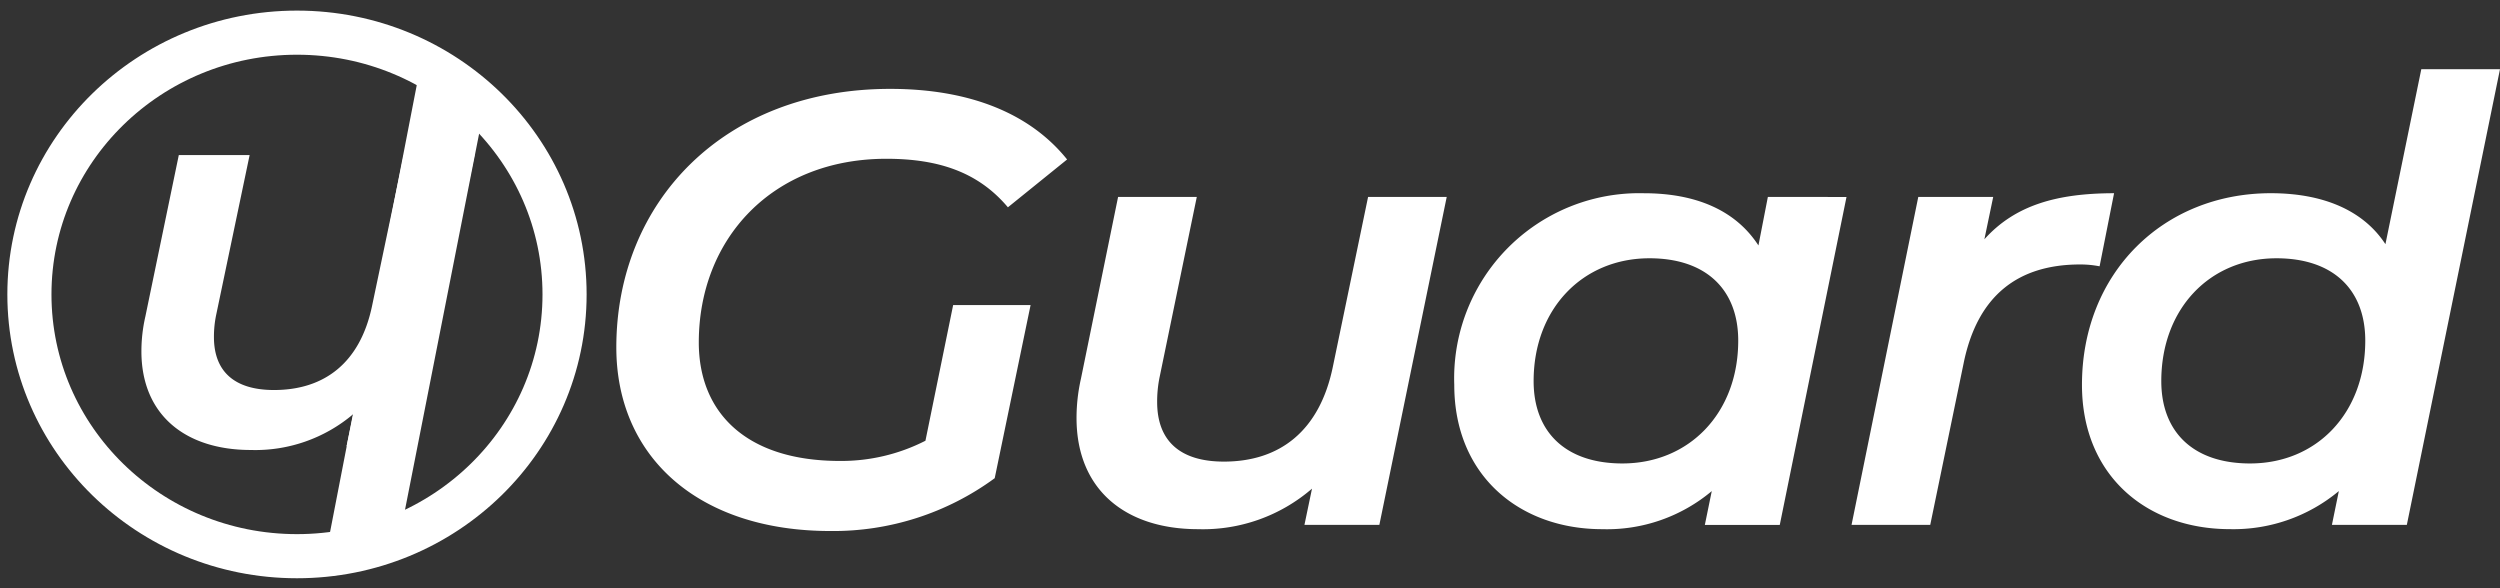 <svg xmlns="http://www.w3.org/2000/svg" width="170" height="40" viewBox="0 0 170 40">
    <rect x="0" y="0" width="170" height="40" fill="#333333" stroke="none"/>
    <defs>
        <style>
            .cls-2{fill:#fff}
        </style>
    </defs>
    <g id="ic_Uguard_white" transform="translate(-610 -316)">
        <path id="사각형_16735" data-name="사각형 16735" transform="translate(610 316)" style="fill:transparent" d="M0 0h169.795v40H0z"/>
        <g id="그룹_3135" data-name="그룹 3135" transform="translate(612 318.221)">
            <path id="패스_3987" data-name="패스 3987" class="cls-2" d="M22.14 10.426a12.569 12.569 0 0 1-5.822 1.374c-6.336 0-9.59-3.257-9.59-8.06 0-7.016 4.966-12.487 12.758-12.487 3.639 0 6.293.961 8.262 3.3L31.773-8.7c-2.483-3.09-6.55-4.8-12.03-4.8C8.441-13.5 1.12-5.819 1.12 4.078c0 7.434 5.565 12.487 14.556 12.487a18.539 18.539 0 0 0 11.174-3.592L29.29 1.2h-5.266zm30.1-16.58-2.4 11.568c-.9 4.343-3.6 6.431-7.406 6.431-3.04 0-4.538-1.462-4.538-4.051a8.269 8.269 0 0 1 .171-1.712l2.525-12.235H35.24L32.714 6.208a12.148 12.148 0 0 0-.3 2.673c0 4.886 3.339 7.559 8.263 7.559a11.341 11.341 0 0 0 7.749-2.756l-.514 2.464h5.094l4.581-22.3zm27.185 0-.642 3.3c-1.541-2.38-4.238-3.55-7.792-3.55A12.588 12.588 0 0 0 58.1 6.626c0 6.181 4.452 9.814 10.061 9.814a11.088 11.088 0 0 0 7.449-2.589l-.471 2.3h5.095l4.538-22.3zm-9.893 18.125c-3.853 0-6.036-2.13-6.036-5.6 0-4.928 3.339-8.352 7.877-8.352 3.853 0 6.036 2.13 6.036 5.6 0 4.928-3.339 8.352-7.877 8.352zM94.148-3.272l.6-2.882h-5.095l-4.538 22.3h5.351l2.269-10.982c.942-4.636 3.725-6.724 7.92-6.724a6.808 6.808 0 0 1 1.327.125l.985-4.97c-3.853.005-6.721.794-8.819 3.133zm29.711-11.568-2.44 11.9c-1.5-2.3-4.238-3.466-7.792-3.466-7.321 0-12.843 5.429-12.843 13.03 0 6.181 4.41 9.814 10.061 9.814a11.186 11.186 0 0 0 7.406-2.589l-.471 2.3h5.094l6.336-30.989zm-11.645 26.811c-3.853 0-6.036-2.13-6.036-5.6 0-4.928 3.3-8.352 7.834-8.352 3.853 0 6.036 2.13 6.036 5.6.001 4.928-3.296 8.352-7.834 8.352z" transform="translate(38.79 17.323)"/>
            <ellipse id="타원_469" data-name="타원 469" cx="18.195" cy="17.8" rx="18.195" ry="17.8" style="fill:none;stroke:#fff;stroke-width:3px"/>
            <path id="패스_3995" data-name="패스 3995" class="cls-2" d="M19.009-9.612 16.852.657c-.809 3.855-3.237 5.709-6.666 5.709-2.736 0-4.084-1.3-4.084-3.6a7.243 7.243 0 0 1 .154-1.52L8.529-9.612H3.713L1.44 1.361a10.642 10.642 0 0 0-.27 2.373c0 4.337 3.005 6.71 7.436 6.71A10.293 10.293 0 0 0 15.58 8l-.462 2.187H19.7l4.123-19.8z" transform="translate(6.446 17.934)"/>
            <path id="패스_4053" data-name="패스 4053" class="cls-2" d="m0 0 4.8.111-.083 32.114-4.705.021z" transform="rotate(11 -3.13 138.77)"/>
        </g>
    </g>
</svg>
